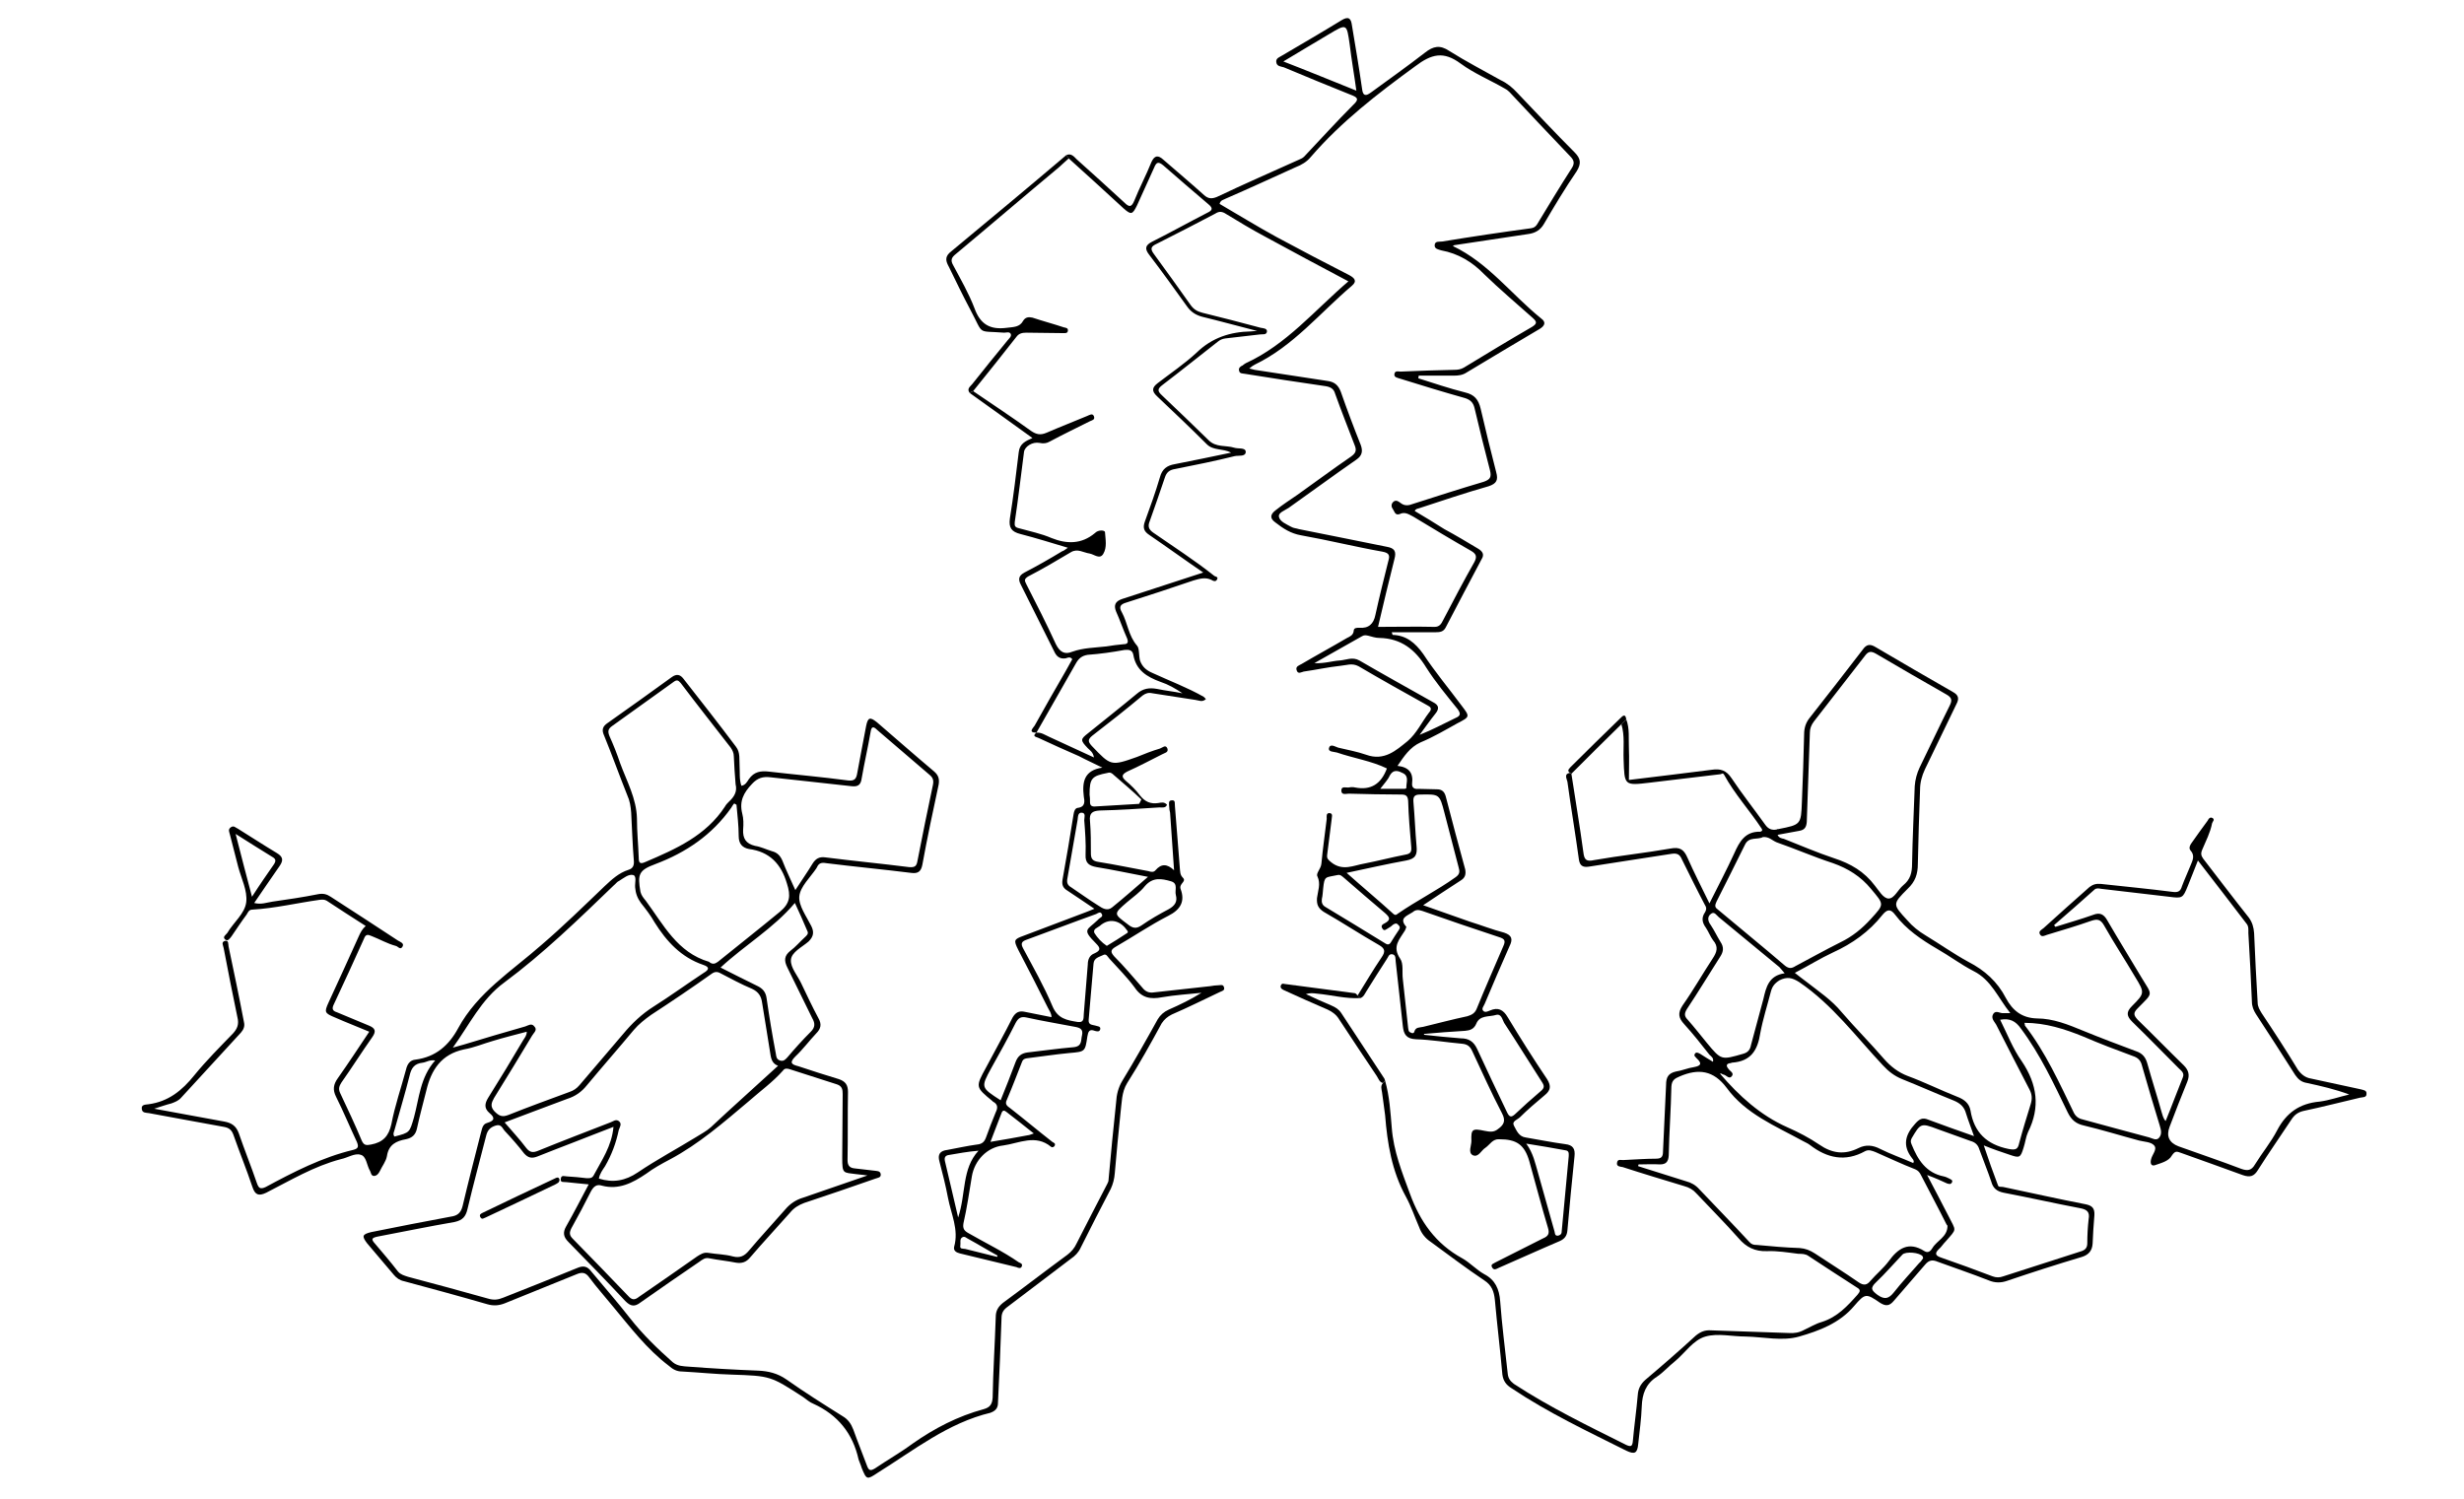 <?xml version="1.0" encoding="UTF-8" standalone="no"?>
<!-- Created with Inkscape (http://www.inkscape.org/) -->

<svg
   width="491.151mm"
   height="298.889mm"
   viewBox="0 0 491.151 298.889"
   version="1.1"
   id="svg1"
   sodipodi:docname="2eul.svg"
   inkscape:version="1.1.2 (b8e25be833, 2022-02-05)"
   xmlns:inkscape="http://www.inkscape.org/namespaces/inkscape"
   xmlns:sodipodi="http://sodipodi.sourceforge.net/DTD/sodipodi-0.dtd"
   xmlns="http://www.w3.org/2000/svg"
   xmlns:svg="http://www.w3.org/2000/svg">
  <sodipodi:namedview
     id="namedview1"
     pagecolor="#ffffff"
     bordercolor="#000000"
     borderopacity="0.25"
     inkscape:showpageshadow="2"
     inkscape:pageopacity="0.0"
     inkscape:pagecheckerboard="0"
     inkscape:deskcolor="#d1d1d1"
     inkscape:document-units="mm"
     inkscape:zoom="0.34609638"
     inkscape:cx="1113.8516"
     inkscape:cy="213.81327"
     inkscape:window-width="2560"
     inkscape:window-height="1377"
     inkscape:window-x="-8"
     inkscape:window-y="-8"
     inkscape:window-maximized="1"
     inkscape:current-layer="layer1"
     inkscape:pageshadow="2"
     showgrid="false" />
  <defs
     id="defs1">
    <pattern
       id="EMFhbasepattern"
       patternUnits="userSpaceOnUse"
       width="6"
       height="6"
       x="0"
       y="0" />
    <pattern
       id="EMFhbasepattern-2"
       patternUnits="userSpaceOnUse"
       width="6"
       height="6"
       x="0"
       y="0" />
  </defs>
  <g
     inkscape:label="Layer 1"
     inkscape:groupmode="layer"
     id="layer1"
     transform="translate(4.396,-11.038)">
    <path
       style="fill:#000000;fill-opacity:1;fill-rule:nonzero;stroke:none;stroke-width:0.265"
       d="m 266.233,209.468 c 1.587,-2.558 3.087,-5.115 4.763,-7.585 0.794,-1.147 0.706,-1.764 -0.529,-2.469 -3.704,-2.117 -7.32,-4.498 -11.024,-6.615 -1.058,-0.706 -1.411,-1.411 -1.323,-2.734 0.176,-1.411 0.794,-2.822 0.088,-4.322 -0.353,-0.617 0.706,-1.499 0.794,-2.558 0.265,-2.91 0.706,-5.909 1.058,-8.908 0,-0.441 -0.176,-1.235 0.617,-1.147 0.706,0.088 0.353,0.882 0.353,1.323 -0.265,2.381 -0.617,4.674 -0.882,6.967 -0.088,0.794 0.176,0.97 0.794,1.499 2.293,1.852 4.498,0.617 6.615,0.265 2.734,-0.529 5.38,-1.235 8.114,-1.764 1.147,-0.176 1.323,-0.617 1.235,-1.587 -0.265,-3.087 -0.529,-6.085 -0.617,-9.172 -0.088,-1.058 -0.529,-1.235 -1.411,-1.235 -3.44,0 -6.967,-0.088 -10.407,-0.176 -0.529,0 -1.499,0.353 -1.499,-0.617 0,-0.97 0.97,-0.529 1.499,-0.617 0.441,-0.088 0.882,-0.088 1.235,0 3.175,0.617 5.203,-0.706 6.35,-3.792 -3.087,-1.499 -6.615,-2.028 -9.966,-3.175 -0.617,-0.176 -1.764,-0.088 -1.587,-0.882 0.265,-0.97 1.235,-0.265 1.852,-0.088 1.852,0.441 3.792,0.794 5.556,1.411 3.616,1.323 5.997,-0.882 8.29,-2.734 1.764,-1.499 2.822,-3.792 4.233,-5.644 0.706,-0.794 0.353,-1.147 -0.353,-1.499 -4.586,-2.558 -9.172,-5.115 -13.67,-7.761 -1.323,-0.706 -2.469,-0.176 -3.616,-0.088 -2.469,0.265 -4.851,0.794 -7.32,1.147 -0.441,0.088 -1.147,0.617 -1.411,-0.265 -0.265,-0.794 0.529,-0.97 0.97,-1.235 2.999,-1.764 6.085,-3.44 9.084,-5.203 0.529,-0.265 1.235,-0.529 1.323,-1.411 0,-0.617 0.617,-0.617 1.058,-0.617 1.94,0.176 2.91,-0.794 3.263,-2.558 0.794,-3.616 1.676,-7.144 2.558,-10.672 0.353,-1.147 0.265,-1.676 -1.147,-1.94 -5.468,-0.97 -10.76,-2.293 -16.228,-3.263 -2.028,-0.353 -3.528,-1.323 -5.115,-2.558 -1.235,-0.882 -0.97,-1.676 0.088,-2.469 1.323,-1.058 2.822,-2.028 4.233,-2.999 3.616,-2.558 7.144,-5.203 10.76,-7.673 0.97,-0.706 1.147,-1.235 0.706,-2.293 -1.323,-3.44 -2.646,-6.791 -3.881,-10.231 -0.265,-0.97 -0.882,-1.323 -1.852,-1.499 -5.38,-0.794 -10.76,-1.587 -16.14,-2.469 -0.441,-0.088 -1.058,0 -1.147,-0.617 -0.176,-0.529 0.265,-0.882 0.706,-1.058 0.176,-0.176 0.353,-0.265 0.617,-0.441 8.114,-3.704 13.758,-10.583 20.461,-16.316 -5.644,-2.999 -11.289,-5.997 -16.757,-8.996 -2.646,-1.411 -5.115,-2.91 -7.585,-4.41 -0.794,-0.529 -1.411,-0.617 -2.205,-0.088 -3.881,2.028 -7.761,4.057 -11.642,5.997 -1.147,0.529 -1.411,0.97 -0.529,2.117 2.469,3.351 4.851,6.703 7.232,10.054 0.617,0.882 1.323,1.323 2.381,1.587 3.881,0.97 7.761,1.94 11.642,2.999 0.441,0.088 1.235,0.088 1.235,0.706 -0.088,0.794 -0.882,0.529 -1.411,0.617 -2.293,0.265 -4.586,0.529 -6.879,0.794 -0.617,0.088 -1.058,0.265 -1.587,0.706 -3.616,2.822 -7.232,5.733 -10.936,8.555 -1.058,0.794 -1.058,1.235 -0.088,2.117 3.087,2.91 6.174,5.909 9.26,8.908 1.499,1.499 3.44,0.97 5.115,1.499 0.794,0.265 2.205,-0.088 2.293,0.794 0,1.058 -1.411,0.706 -2.205,0.882 -3.881,0.97 -7.849,1.764 -11.818,2.558 -1.147,0.176 -1.764,0.617 -2.117,1.764 -0.97,2.822 -1.94,5.733 -2.999,8.643 -0.441,1.058 -0.176,1.676 0.706,2.293 4.057,2.822 8.202,5.468 12.083,8.555 0.265,0.265 0.97,0.176 0.617,0.794 -0.265,0.529 -0.794,0.265 -1.058,0.088 -1.235,-0.617 -2.381,-0.265 -3.616,0.088 -4.41,1.499 -8.908,2.999 -13.406,4.41 -1.235,0.353 -1.499,0.882 -0.882,1.94 1.147,2.117 1.323,4.674 2.999,6.615 0.529,0.529 0.353,1.94 0.617,2.999 0.441,1.235 1.235,1.94 2.469,2.469 3.44,1.587 6.967,2.91 10.231,4.763 0.088,0.088 0.265,0.265 0.441,0.441 -0.706,0.706 -1.411,0.265 -2.117,0.176 -2.822,-0.441 -5.733,-0.882 -8.555,-1.323 -0.794,-0.176 -1.323,0 -1.94,0.441 -3.263,2.734 -6.615,5.38 -10.054,8.026 -0.97,0.794 -0.794,1.235 -0.088,2.028 3.792,3.969 3.792,4.057 8.996,2.205 1.499,-0.617 3.087,-1.235 4.586,-1.676 0.529,-0.176 1.147,-0.882 1.499,0 0.265,0.794 -0.617,0.882 -1.058,1.147 -2.293,1.147 -4.586,2.381 -6.967,3.44 -1.147,0.617 -1.147,1.058 -0.265,1.852 1.058,0.882 2.028,1.852 2.822,2.91 0.97,1.235 2.117,1.764 3.704,1.499 0.529,-0.088 1.147,-0.265 1.676,0.353 -0.265,0.706 -0.97,0.529 -1.499,0.529 -3.969,0.265 -7.938,0.529 -11.906,0.617 -1.499,0.088 -2.117,0.529 -1.94,2.117 0.176,2.117 0.176,4.322 0.176,6.438 0,1.058 0.353,1.499 1.411,1.676 3.351,0.529 6.703,1.235 10.054,1.852 0.529,0.176 1.058,0.265 1.411,-0.176 1.147,-1.323 2.293,-1.323 3.704,0 -0.265,-4.057 -0.529,-7.761 -0.794,-11.465 -0.088,-0.353 -0.176,-0.794 -0.176,-1.235 0,-0.441 -0.265,-1.235 0.529,-1.235 0.794,-0.088 0.529,0.706 0.617,1.235 0.353,4.057 0.617,8.114 0.97,12.259 0.088,0.706 0,1.323 0.617,1.94 0.794,0.794 -0.882,1.147 -0.441,2.293 0.882,2.381 0,4.057 -2.469,5.292 -3.616,1.852 -6.967,4.145 -10.495,6.174 -1.058,0.617 -1.058,1.058 -0.265,1.94 1.94,1.94 3.704,4.057 5.556,6.174 0.617,0.794 1.323,1.147 2.381,0.97 3.704,-0.441 7.497,-0.794 11.201,-1.235 0.529,-0.088 1.058,-0.176 1.587,-0.176 0.441,0 0.97,-0.265 1.147,0.441 0.176,0.617 -0.441,0.706 -0.794,0.882 -3.175,1.499 -6.35,3.087 -9.613,4.498 -0.882,0.441 -1.499,0.97 -2.028,1.764 -2.205,4.057 -4.41,8.026 -6.879,11.906 -1.147,1.852 -1.058,3.969 -1.323,5.909 -0.441,4.057 -0.794,8.114 -1.147,12.083 -0.088,1.147 -0.353,2.117 -0.794,3.087 -2.028,3.881 -4.057,7.849 -5.997,11.73 -0.441,0.97 -1.147,1.676 -1.94,2.205 -4.322,3.263 -8.555,6.526 -12.788,9.701 -0.794,0.617 -1.058,1.235 -1.058,2.205 -0.176,5.644 -0.441,11.201 -0.706,16.845 0,0.97 -0.441,1.499 -1.235,1.852 -0.088,0 -0.088,0 -0.176,0.088 -8.555,2.028 -15.346,7.497 -22.578,11.994 -2.117,1.411 -2.205,1.411 -3.175,-0.97 -0.176,-0.617 -0.441,-1.147 -0.617,-1.676 -1.147,-5.203 -4.145,-8.908 -8.996,-11.113 -0.706,-0.265 -1.411,-0.882 -2.028,-1.323 -6.526,-4.233 -6.526,-4.233 -14.287,-4.498 -3.263,-0.088 -6.526,-0.441 -9.878,-0.617 -1.058,0 -1.852,-0.441 -2.646,-1.147 -4.41,-3.351 -7.673,-7.673 -11.201,-11.906 -1.499,-1.852 -3.175,-3.704 -4.674,-5.733 -0.706,-0.97 -1.411,-1.058 -2.469,-0.617 -4.763,1.94 -9.613,3.881 -14.376,5.821 -1.147,0.441 -2.205,0.529 -3.44,0.176 -5.468,-1.587 -11.024,-3.087 -16.581,-4.586 -0.882,-0.176 -1.499,-0.617 -2.028,-1.235 -1.764,-2.117 -3.616,-4.233 -5.38,-6.35 -1.058,-1.411 -0.97,-1.764 0.794,-2.205 5.292,-1.058 10.583,-2.117 15.875,-3.087 1.323,-0.176 2.028,-0.706 2.381,-2.117 1.147,-4.851 2.381,-9.613 3.616,-14.464 0.265,-0.794 0.265,-1.852 1.323,-2.117 1.499,-0.441 1.499,-1.058 0.441,-1.94 -1.147,-0.97 -0.97,-1.94 -0.265,-3.087 2.381,-3.792 4.674,-7.585 6.967,-11.465 0.265,-0.441 0.706,-0.882 0.706,-1.676 -2.293,0.617 -4.498,1.147 -6.791,1.852 -1.852,0.529 -3.704,1.323 -5.733,1.676 -4.498,0.97 -6.526,4.057 -7.497,8.202 -0.617,2.469 -1.323,5.027 -1.852,7.497 -0.265,1.323 -0.97,1.94 -2.205,2.205 -1.94,0.353 -3.44,1.058 -3.792,3.351 -0.176,1.058 -0.97,2.028 -1.411,2.999 -0.265,0.529 -0.617,0.97 -1.235,0.97 -0.529,-0.088 -0.529,-0.617 -0.706,-0.97 -0.706,-1.147 -0.706,-2.999 -1.94,-3.263 -1.147,-0.353 -2.558,0.617 -3.881,0.882 -5.38,1.411 -10.054,4.233 -14.905,6.703 -1.499,0.706 -2.205,0.441 -2.734,-1.147 -1.147,-3.44 -2.558,-6.879 -3.792,-10.407 -0.353,-0.97 -0.882,-1.411 -1.94,-1.587 -5.027,-0.882 -9.966,-1.852 -14.905,-2.734 -0.529,-0.088 -1.323,0 -1.411,-0.794 -0.176,-0.97 0.794,-0.882 1.323,-0.97 3.969,-0.529 6.703,-2.734 9.172,-5.821 2.381,-2.91 5.027,-5.556 7.673,-8.29 0.882,-0.97 1.235,-1.852 0.882,-3.263 -0.97,-4.586 -1.852,-9.172 -2.734,-13.758 -0.088,-0.529 -0.529,-1.147 0.176,-1.411 0.882,-0.265 0.706,0.617 0.794,1.058 1.058,5.027 2.117,10.054 3.087,15.169 0.176,0.794 -0.088,1.411 -0.617,2.028 -3.969,4.322 -7.938,8.643 -11.906,12.965 -0.529,0.617 -1.235,0.882 -1.94,1.147 -1.058,0.265 -2.028,0.617 -3.44,1.058 4.939,0.882 9.437,1.764 13.935,2.558 1.499,0.265 2.381,0.882 2.91,2.293 1.147,3.351 2.469,6.615 3.616,9.966 0.353,0.97 0.617,1.323 1.764,0.794 5.556,-2.999 11.201,-5.909 17.462,-7.408 1.058,-0.265 1.058,-0.706 0.706,-1.587 -1.411,-2.999 -2.646,-5.997 -4.145,-8.996 -0.706,-1.411 -0.529,-2.469 0.353,-3.704 2.117,-2.999 4.145,-6.085 6.262,-9.26 -2.293,-0.97 -4.586,-1.852 -6.791,-2.822 -2.117,-0.882 -2.205,-1.058 -1.323,-2.999 2.028,-4.41 4.057,-8.819 5.997,-13.141 0.353,-0.794 0.706,-1.499 1.411,-2.117 -2.646,-1.676 -5.203,-3.351 -7.761,-5.027 -0.441,-0.265 -0.882,-0.265 -1.499,-0.176 -4.41,0.617 -8.819,1.676 -13.317,1.94 -0.706,0 -0.882,0.529 -1.147,0.97 -1.058,1.411 -2.028,2.91 -2.999,4.322 -0.353,0.441 -0.706,1.058 -1.235,0.706 -0.706,-0.529 0.088,-0.97 0.353,-1.323 1.235,-2.117 3.528,-3.881 3.792,-6.174 0.265,-2.293 -0.97,-4.674 -1.587,-6.967 -0.529,-2.205 -1.147,-4.322 -1.676,-6.526 -0.088,-0.441 -0.441,-0.97 0.176,-1.411 0.617,-0.441 0.97,0.088 1.411,0.265 2.558,1.587 5.115,3.263 7.761,4.851 1.323,0.794 1.323,1.499 0.529,2.646 -1.676,2.381 -3.263,4.763 -5.027,7.32 1.411,0.353 2.469,-0.088 3.616,-0.265 3.087,-0.441 6.085,-0.882 9.172,-1.499 0.97,-0.176 1.676,0 2.469,0.529 4.498,2.91 8.996,5.821 13.406,8.731 0.441,0.265 1.323,0.529 0.882,1.235 -0.441,0.706 -0.882,-0.088 -1.323,-0.176 -1.676,-0.441 -3.175,-1.323 -4.763,-1.94 -0.794,-0.353 -1.235,-0.441 -1.587,0.529 -1.94,4.322 -3.969,8.731 -5.997,13.053 -0.441,0.882 -0.265,1.323 0.617,1.587 2.117,0.882 4.233,1.764 6.35,2.646 1.323,0.529 1.499,1.147 0.706,2.293 -2.117,2.999 -4.057,6.085 -6.174,9.084 -0.441,0.706 -0.617,1.235 -0.265,2.028 1.499,3.175 2.999,6.35 4.322,9.525 0.441,0.97 0.882,0.97 1.852,0.794 2.381,-0.441 3.528,-1.676 4.057,-4.057 0.706,-3.704 1.94,-7.232 2.91,-10.848 0.265,-1.147 0.794,-1.94 1.94,-2.028 3.969,-0.529 6.615,-2.822 8.467,-6.262 3.881,-7.144 10.672,-11.377 16.581,-16.581 4.322,-3.704 8.467,-7.761 12.612,-11.73 1.411,-1.323 2.822,-2.646 4.763,-3.263 0.882,-0.265 1.147,-0.882 1.058,-1.852 -0.265,-3.175 -0.353,-6.35 -0.529,-9.525 -0.088,-1.235 -0.265,-2.381 -0.794,-3.528 -1.587,-3.969 -2.999,-7.938 -4.586,-11.818 -0.529,-1.147 -0.353,-1.852 0.706,-2.558 4.233,-2.999 8.467,-5.997 12.7,-9.084 1.058,-0.794 1.764,-0.529 2.381,0.265 3.528,4.498 7.056,8.996 10.495,13.582 0.882,1.147 0.617,2.558 0.706,3.881 0.088,1.323 -0.088,2.558 0.353,3.881 0.794,-0.088 1.147,-0.794 1.499,-1.323 1.058,-1.499 2.381,-1.676 3.969,-1.499 5.292,0.617 10.495,1.058 15.787,1.764 1.411,0.176 1.676,-0.441 1.852,-1.499 0.617,-3.175 1.147,-6.262 1.764,-9.349 0.353,-1.764 0.794,-1.852 2.205,-0.706 3.792,3.263 7.497,6.526 11.377,9.79 0.794,0.706 1.058,1.411 0.882,2.558 -1.147,5.38 -2.293,10.672 -3.263,16.051 -0.265,1.323 -0.882,1.764 -2.205,1.587 -5.644,-0.706 -11.289,-1.235 -16.933,-1.94 -0.97,-0.176 -1.499,0 -1.852,0.794 -0.088,0.088 -0.088,0.176 -0.088,0.176 -1.235,1.852 -3.263,3.704 -3.44,5.644 -0.176,1.852 1.411,3.969 2.381,5.909 0.617,1.235 0.441,2.117 -0.529,3.087 -1.323,1.147 -3.44,2.117 -3.528,3.704 -0.088,1.499 1.323,3.087 2.028,4.586 1.147,2.381 2.205,4.674 3.44,6.967 0.706,1.235 0.529,2.117 -0.441,3.087 -1.411,1.499 -2.646,3.175 -4.145,4.586 -1.235,1.235 -0.794,1.587 0.617,1.94 2.646,0.882 5.38,1.764 8.026,2.558 1.323,0.441 1.852,1.147 1.852,2.558 -0.088,4.498 0,9.084 -0.088,13.582 0,1.147 0.441,1.587 1.499,1.676 1.235,0.176 2.558,0.265 3.792,0.441 0.529,0.088 1.235,0 1.323,0.706 0.088,0.706 -0.617,0.706 -1.058,0.882 -4.763,1.676 -9.437,3.263 -14.199,4.851 -1.147,0.441 -2.028,0.97 -2.822,1.94 -2.646,2.999 -5.38,5.909 -7.938,8.908 -0.794,0.97 -1.676,1.235 -2.822,1.058 -1.764,-0.353 -3.616,-0.529 -5.38,-0.882 -0.794,-0.176 -1.323,0.265 -1.94,0.706 -3.881,2.646 -7.849,5.38 -11.73,8.114 -1.147,0.882 -1.94,0.794 -2.999,-0.265 -3.704,-3.969 -7.497,-7.849 -11.377,-11.818 -0.97,-0.97 -1.147,-1.852 -0.441,-3.087 1.499,-2.646 2.91,-5.38 4.498,-8.378 -1.587,-0.176 -2.999,-0.265 -4.41,-0.441 -0.529,-0.088 -1.323,0.176 -1.147,-0.706 0.088,-0.794 0.794,-0.441 1.235,-0.441 1.323,0.088 2.558,0.176 3.881,0.353 0.529,0 1.058,0.088 1.411,-0.529 1.587,-2.999 3.616,-5.821 3.969,-9.701 -2.822,1.058 -5.38,2.117 -7.938,3.087 -2.469,0.97 -4.851,1.852 -7.232,2.822 -1.147,0.441 -1.852,0.265 -2.646,-0.617 -1.147,-1.499 -2.469,-2.999 -3.792,-4.41 -0.529,-0.529 -0.706,-1.499 -1.852,-1.147 -1.147,0.353 -1.676,0.97 -1.94,2.117 -1.235,4.851 -2.558,9.701 -3.704,14.552 -0.353,1.499 -0.97,2.205 -2.558,2.558 -5.115,0.882 -10.231,1.94 -15.346,2.91 -1.235,0.265 -1.323,0.529 -0.529,1.411 1.499,1.764 3.087,3.616 4.586,5.556 0.529,0.617 1.235,0.794 2.028,1.058 5.292,1.411 10.583,2.822 15.875,4.322 1.147,0.353 2.028,0.265 3.087,-0.176 4.939,-1.94 9.79,-3.881 14.728,-5.909 1.235,-0.529 2.028,-0.353 2.822,0.706 2.558,3.087 5.203,6.085 7.673,9.26 2.558,3.263 5.468,6.085 8.555,8.819 0.97,0.794 2.028,0.794 3.175,0.882 4.586,0.353 9.26,0.617 13.847,0.794 2.028,0.088 3.881,0.529 5.644,1.764 3.616,2.558 7.408,4.939 11.201,7.32 1.058,0.617 1.676,1.499 2.117,2.646 0.882,2.469 1.852,4.851 2.734,7.232 0.353,0.97 0.706,1.058 1.587,0.529 2.469,-1.676 5.115,-3.175 7.497,-4.939 4.41,-3.087 8.996,-5.468 14.199,-6.879 1.235,-0.353 1.676,-0.97 1.764,-2.293 0.088,-5.38 0.441,-10.672 0.617,-16.051 0,-1.235 0.441,-2.028 1.411,-2.822 4.322,-3.175 8.555,-6.438 12.876,-9.613 0.794,-0.617 1.411,-1.323 1.852,-2.293 2.028,-3.969 4.057,-7.938 6.085,-11.818 0.176,-0.353 0.265,-0.529 0.265,-0.882 0.441,-5.115 0.97,-10.231 1.499,-15.346 0.088,-1.587 0.441,-2.999 1.235,-4.322 2.469,-4.057 4.763,-8.114 7.056,-12.259 0.529,-0.882 1.235,-1.499 2.205,-1.94 2.205,-0.97 4.41,-2.028 6.526,-3.351 -2.558,0.265 -5.292,0.441 -7.849,0.882 -2.293,0.441 -4.057,0.176 -5.468,-1.94 -1.499,-2.028 -3.263,-3.792 -5.027,-5.733 -0.353,-0.353 -0.617,-1.147 -1.323,-0.706 -0.706,0.353 -1.764,0.529 -1.852,1.676 -0.353,3.704 -0.617,7.408 -0.97,11.201 -0.088,1.058 0.706,0.97 1.323,1.147 0.441,0.176 1.147,0.088 0.97,0.794 -0.176,0.529 -0.706,0.353 -1.058,0.265 -1.147,-0.441 -1.323,0.176 -1.499,1.147 -0.441,2.999 -0.441,2.999 -3.528,3.263 -2.822,0.265 -5.644,0.706 -8.555,1.058 -0.529,0.088 -0.794,0.265 -0.97,0.794 -0.97,2.469 -1.94,5.027 -2.999,7.497 -0.441,0.882 0.088,1.235 0.706,1.676 2.822,2.205 5.556,4.498 8.378,6.703 0.265,0.176 0.706,0.265 0.441,0.794 -0.176,0.265 -0.529,0.353 -0.706,0.176 -3.087,-2.558 -6.35,-0.706 -9.525,-0.265 -3.263,0.353 -5.733,2.999 -6.262,6.174 -0.529,3.175 -0.97,6.262 -1.676,9.349 -0.176,1.058 0.176,1.499 0.97,1.94 3.351,1.94 6.879,3.616 10.054,5.821 0.353,0.176 0.794,0.265 0.617,0.794 -0.176,0.529 -0.706,0.353 -1.058,0.176 -3.792,-0.882 -7.497,-1.852 -11.289,-2.734 -0.706,-0.176 -1.323,-0.529 -1.147,-1.323 0.97,-3.44 -0.617,-6.526 -1.235,-9.79 -0.441,-2.381 -1.058,-4.763 -1.676,-7.144 -0.441,-1.499 0.088,-2.205 1.587,-2.381 1.94,-0.353 3.881,-0.794 5.821,-1.058 0.97,-0.088 1.499,-0.441 1.852,-1.411 0.617,-1.676 1.235,-3.351 1.94,-5.027 0.441,-0.882 0.441,-1.587 -0.529,-2.117 0,0 -0.088,0 -0.088,-0.088 -3.44,-2.822 -3.44,-2.822 -1.323,-6.703 1.764,-3.351 3.616,-6.615 5.292,-9.966 0.617,-1.058 1.323,-1.411 2.469,-1.147 1.676,0.353 3.44,0.706 5.292,1.058 0,-0.794 -0.441,-1.323 -0.706,-1.852 -1.94,-3.881 -3.881,-7.673 -5.909,-11.553 -0.97,-1.94 -0.882,-2.117 1.058,-2.822 4.145,-1.587 8.202,-3.087 12.347,-4.674 0.529,-0.176 1.058,-0.441 1.764,-0.706 -1.852,-1.235 -3.616,-2.469 -5.38,-3.616 -0.882,-0.529 -1.147,-1.147 -0.97,-2.205 0.794,-4.322 1.499,-8.643 2.205,-13.053 0.088,-0.529 0.265,-1.147 0.794,-1.235 1.587,-0.176 1.411,-1.323 1.235,-2.293 -0.353,-2.91 0.088,-5.203 3.704,-5.733 -1.587,-0.794 -3.175,-1.499 -4.674,-2.293 -2.646,-1.147 -5.38,-2.381 -8.026,-3.616 -0.265,-0.176 -1.499,-0.265 -0.441,-1.058 0.97,-0.088 1.676,0.441 2.469,0.794 2.91,1.323 5.909,2.734 8.996,4.145 -0.176,-1.058 -0.794,-1.411 -1.235,-1.852 -1.499,-1.587 -1.499,-1.764 0.088,-2.999 3.263,-2.646 6.526,-5.203 9.701,-7.849 1.235,-1.058 2.469,-1.235 3.969,-0.97 1.676,0.353 3.44,0.529 5.115,0.882 -1.411,-0.97 -2.822,-1.764 -4.41,-2.293 -2.646,-0.97 -4.851,-2.293 -5.38,-5.38 -0.176,-0.97 -0.882,-1.058 -1.764,-0.97 -2.381,0.441 -4.851,0.794 -7.32,0.97 -1.147,0.176 -1.764,0.706 -2.293,1.587 -2.646,4.674 -5.292,9.26 -7.938,13.935 -1.764,0 -0.617,-0.97 -0.353,-1.411 2.028,-3.616 4.057,-7.232 6.174,-10.848 0.441,-0.794 0.882,-1.587 1.323,-2.381 -0.441,-0.617 -0.97,-0.265 -1.323,-0.176 -1.235,0.176 -1.852,-0.441 -2.293,-1.411 -2.205,-4.41 -4.41,-8.819 -6.615,-13.229 -0.617,-1.147 -0.441,-1.852 0.706,-2.469 2.558,-1.323 5.027,-2.734 7.497,-4.233 0.353,-0.088 0.617,-0.353 1.147,-0.706 -3.263,-0.97 -6.35,-1.94 -9.437,-2.734 -1.764,-0.441 -2.381,-1.235 -2.117,-3.087 0.706,-4.41 1.235,-8.819 1.764,-13.229 0.176,-1.676 1.323,-2.205 2.734,-2.822 -4.233,-3.087 -8.378,-5.997 -12.524,-8.996 0.176,-0.088 0.441,-0.265 0.706,-0.353 3.881,2.646 7.761,5.203 11.553,7.938 1.058,0.706 1.852,0.882 3.087,0.353 2.646,-1.147 5.38,-2.205 8.114,-3.351 0.441,-0.176 1.058,-0.617 1.323,0.088 0.265,0.706 -0.441,0.794 -0.794,0.97 -2.646,1.323 -5.38,2.646 -8.026,4.057 -0.617,0.353 -1.235,0.441 -2.028,0.265 -1.411,-0.265 -2.91,0.706 -3.087,1.764 -0.617,4.674 -1.147,9.349 -1.852,14.023 -0.088,0.794 0.088,1.058 0.882,1.235 2.205,0.617 4.41,1.058 6.438,1.94 3.087,1.235 5.997,1.235 8.643,-0.97 0.353,-0.353 0.794,-0.529 1.323,-0.529 0.265,0 0.706,0.088 0.706,0.353 0.088,1.411 0.441,2.999 -0.353,4.322 -0.706,1.147 -1.764,0.088 -2.734,-0.088 -1.235,-0.176 -2.381,-1.058 -3.704,-0.265 -2.822,1.676 -5.644,3.351 -8.555,4.851 -0.794,0.529 -0.706,0.794 -0.353,1.499 2.028,3.969 4.057,7.938 5.909,11.994 0.794,1.587 1.764,2.117 3.263,1.499 2.205,-0.794 4.498,-0.794 6.791,-1.058 1.147,-0.176 2.293,-0.353 3.44,-0.441 0.882,0 0.97,-0.441 0.706,-1.147 -0.794,-1.764 -1.411,-3.616 -2.205,-5.38 -0.529,-1.323 -0.088,-2.028 1.147,-2.469 5.468,-1.764 10.848,-3.528 16.228,-5.292 -3.616,-2.469 -7.144,-5.027 -10.76,-7.497 -1.058,-0.706 -1.323,-1.411 -0.882,-2.646 1.058,-2.91 2.117,-5.821 2.999,-8.819 0.441,-1.676 1.411,-2.381 2.999,-2.646 3.704,-0.706 7.32,-1.499 11.201,-2.293 -1.676,-0.882 -3.528,-0.353 -4.851,-1.676 -3.263,-3.263 -6.526,-6.35 -9.878,-9.525 -1.147,-1.058 -1.058,-1.764 0.088,-2.646 2.646,-2.028 5.38,-3.881 7.761,-6.085 3.087,-2.999 6.703,-4.145 10.848,-4.233 0.265,0 0.617,-0.088 1.235,-0.088 -3.792,-0.97 -7.32,-1.94 -10.936,-2.822 -1.323,-0.353 -2.293,-0.97 -3.087,-2.117 -2.469,-3.44 -4.939,-6.879 -7.497,-10.231 -0.97,-1.235 -0.794,-1.94 0.617,-2.646 3.704,-1.852 7.32,-3.881 10.936,-5.733 1.147,-0.529 1.147,-0.97 0.176,-1.764 -2.999,-2.558 -5.997,-5.115 -8.908,-7.673 -1.058,-0.882 -1.411,-0.617 -1.852,0.441 -1.147,2.558 -2.293,5.027 -3.44,7.585 -0.882,1.764 -1.147,1.852 -2.646,0.529 -3.616,-3.351 -7.232,-6.615 -10.936,-9.966 -0.176,-0.176 -0.353,-0.353 -0.529,-0.617 0.97,-0.529 1.587,0.265 2.117,0.794 3.175,2.822 6.35,5.733 9.525,8.643 0.97,0.97 1.411,0.882 1.94,-0.353 1.058,-2.646 2.381,-5.115 3.44,-7.761 0.617,-1.323 1.323,-1.411 2.381,-0.441 2.734,2.381 5.468,4.674 8.114,7.056 0.794,0.706 1.499,0.794 2.558,0.353 5.38,-2.558 10.848,-4.939 16.316,-7.408 0.353,-0.176 0.706,-0.265 1.058,-0.617 3.263,-3.44 6.438,-6.967 9.79,-10.319 1.235,-1.147 0.882,-1.499 -0.529,-2.028 -4.41,-1.764 -8.908,-3.616 -13.317,-5.468 -0.617,-0.176 -1.411,-0.176 -1.499,-1.058 -0.088,-0.794 0.706,-0.97 1.235,-1.323 3.881,-2.293 7.849,-4.586 11.73,-6.967 1.411,-0.882 1.94,-0.441 2.117,0.97 0.706,4.233 1.411,8.378 2.028,12.7 0.176,1.499 0.794,1.411 1.764,0.706 3.616,-2.646 7.232,-5.203 10.76,-7.938 1.676,-1.323 2.999,-1.587 4.851,-0.353 3.351,2.117 6.791,3.881 10.231,5.821 1.323,0.617 2.381,1.499 3.351,2.558 3.792,3.969 7.497,7.938 11.377,11.818 1.235,1.235 1.411,2.205 0.441,3.792 -2.293,3.351 -4.41,6.879 -6.526,10.495 -0.706,1.235 -1.764,1.852 -3.175,2.028 -4.851,0.706 -9.79,1.499 -14.64,2.205 -0.176,0 -0.265,0.176 -0.353,0.176 7.056,3.351 11.73,9.701 17.639,14.464 0.97,0.706 0.706,1.411 -0.265,2.028 -4.939,2.91 -9.79,5.821 -14.64,8.731 -0.794,0.529 -1.676,0.617 -2.558,0.617 -2.293,0 -4.674,0 -6.967,0 0,0.176 -0.088,0.353 -0.088,0.529 3.087,0.97 6.174,2.028 9.349,2.822 1.852,0.441 2.646,1.411 3.087,3.263 0.97,4.233 2.028,8.467 3.087,12.612 0.441,1.587 0.088,2.293 -1.499,2.822 -4.674,1.323 -9.349,2.91 -13.935,4.41 -0.265,0.088 -0.617,0.088 -0.794,0.529 1.94,1.147 3.969,2.381 5.909,3.616 2.293,1.235 4.498,2.558 6.703,3.881 0.882,0.529 1.323,1.147 0.706,2.117 -2.381,4.498 -4.762,8.996 -7.144,13.582 -0.441,0.882 -1.147,0.97 -2.028,0.97 -2.91,0 -5.733,0 -8.731,0 0.088,0.353 0.176,0.529 0.176,0.529 2.734,0.088 4.498,1.587 6.085,3.792 2.381,3.616 5.115,6.879 7.673,10.319 1.676,2.205 1.676,2.205 -0.882,3.528 -2.381,1.323 -4.763,2.734 -7.32,3.792 -2.117,0.97 -3.263,2.734 -4.586,4.674 2.293,0.265 3.175,1.411 2.91,3.528 -0.088,0.882 0.529,1.147 1.235,1.058 1.235,0 2.469,0.088 3.704,0.088 0.97,0 1.499,0.441 1.764,1.411 1.235,4.851 2.558,9.701 3.881,14.552 0.176,0.97 0,1.676 -0.882,2.205 -2.469,1.587 -4.851,3.175 -7.497,4.939 3.263,1.147 6.262,2.205 9.26,3.263 2.293,0.706 4.498,1.587 6.879,2.205 1.587,0.529 1.764,1.323 1.058,2.734 -1.676,3.792 -3.351,7.673 -4.939,11.465 -0.176,0.441 -0.706,0.97 -0.265,1.411 0.353,0.353 0.882,0.088 1.323,-0.088 1.587,-0.706 2.646,-0.176 3.528,1.323 2.558,4.233 5.115,8.29 7.849,12.347 0.882,1.411 0.706,2.293 -0.529,3.263 -1.676,1.411 -3.351,2.822 -4.851,4.322 -0.529,0.529 -1.676,0.794 -1.235,1.676 0.529,0.97 0.97,2.205 2.381,2.381 2.646,0.441 5.203,0.97 7.849,1.323 1.587,0.176 2.028,0.97 1.852,2.469 -0.529,4.939 -0.97,9.79 -1.411,14.728 -0.088,1.058 -0.529,1.676 -1.499,2.117 -4.145,1.764 -8.202,3.616 -12.259,5.38 -0.353,0.176 -0.882,0.529 -1.235,-0.088 -0.441,-0.706 0.353,-0.794 0.706,-1.058 3.175,-1.587 6.262,-3.175 9.437,-4.763 1.058,-0.441 1.323,-0.97 0.97,-2.117 -1.323,-4.41 -2.469,-8.819 -3.704,-13.229 -0.97,-3.351 -2.558,-4.41 -5.997,-4.41 -1.323,-0.088 -1.852,1.058 -2.734,1.676 -0.882,0.529 -1.411,2.028 -2.558,1.499 -0.97,-0.529 -0.265,-1.852 -0.265,-2.822 -0.088,-2.381 0.176,-2.558 2.646,-2.028 0.97,0.176 1.764,0.353 2.646,-0.353 1.235,-0.882 1.587,-1.676 0.794,-3.175 -2.117,-4.057 -3.969,-8.202 -5.909,-12.347 -0.441,-0.97 -0.97,-1.411 -2.117,-1.499 -2.999,-0.265 -6.085,-0.794 -9.084,-0.882 -1.94,-0.088 -2.469,-0.97 -2.646,-2.646 -0.441,-4.322 -0.97,-8.555 -1.411,-12.788 -0.088,-0.529 0.088,-1.323 -0.617,-1.499 -0.794,-0.176 -0.882,0.617 -1.235,1.058 -1.323,2.028 -2.646,4.145 -3.969,6.262 -0.353,0.529 -0.529,1.147 -1.235,1.411 -0.176,-0.176 -0.353,-0.353 -0.529,-0.529 z M 244.625,84.497 c 0.617,0.176 0.794,0.176 1.058,0.265 4.851,0.706 9.613,1.499 14.464,2.205 1.411,0.176 2.205,0.794 2.734,2.205 1.235,3.528 2.558,7.056 3.969,10.583 0.441,1.235 0.265,2.117 -0.882,2.91 -4.586,3.175 -8.996,6.438 -13.494,9.613 -0.794,0.529 -2.117,0.97 -1.94,1.764 0.176,0.97 1.499,1.499 2.469,2.028 0.441,0.265 0.97,0.265 1.499,0.441 5.909,1.147 11.73,2.381 17.551,3.528 1.499,0.265 1.94,0.882 1.499,2.469 -1.147,4.498 -2.205,8.996 -3.263,13.494 3.792,0 7.585,-0.088 11.289,0 0.97,0 1.323,-0.617 1.676,-1.323 2.028,-3.881 4.057,-7.761 6.262,-11.642 0.529,-1.058 0.353,-1.587 -0.706,-2.205 -3.881,-2.205 -7.673,-4.498 -11.465,-6.791 -0.882,-0.441 -1.676,-1.058 -2.734,-0.529 -0.97,0.353 -1.058,-0.617 -1.411,-1.058 -0.265,-0.353 -0.353,-0.97 0.176,-1.411 0.529,-0.441 1.058,0 1.411,0.265 0.794,0.617 1.587,0.529 2.469,0.176 4.674,-1.499 9.349,-2.999 14.111,-4.41 1.235,-0.441 1.587,-0.882 1.235,-2.293 -1.058,-4.057 -2.117,-8.29 -3.087,-12.435 -0.265,-1.058 -0.794,-1.587 -1.852,-1.94 -4.41,-1.235 -8.731,-2.558 -12.965,-3.881 -0.529,-0.176 -1.235,-0.265 -1.147,-0.882 0.088,-0.794 0.794,-0.529 1.235,-0.529 3.616,-0.176 7.144,-0.265 10.76,-0.353 0.617,0 1.235,-0.088 1.852,-0.441 4.498,-2.734 8.996,-5.468 13.582,-8.114 0.97,-0.617 1.058,-0.97 0.176,-1.764 -3.263,-2.91 -6.615,-5.733 -9.701,-8.731 -2.381,-2.469 -5.203,-4.145 -8.555,-4.763 -0.529,-0.176 -1.323,-0.265 -1.323,-0.97 0,-0.97 0.97,-0.706 1.499,-0.794 5.909,-0.97 11.818,-1.852 17.727,-2.646 0.617,-0.088 0.882,-0.353 1.147,-0.706 2.293,-3.792 4.586,-7.585 6.967,-11.289 0.617,-0.97 0.441,-1.587 -0.353,-2.381 -4.057,-4.233 -8.114,-8.555 -12.083,-12.788 -0.353,-0.353 -0.617,-0.529 -0.97,-0.706 -2.91,-1.676 -6.085,-2.999 -8.731,-4.939 -3.44,-2.558 -5.821,-1.94 -9.084,0.529 -7.497,5.468 -14.728,11.024 -20.814,18.08 -0.794,0.97 -1.852,1.587 -2.999,2.028 -4.674,2.117 -9.26,4.233 -13.935,6.262 -0.441,0.265 -1.058,0.265 -1.235,1.058 3.792,2.205 7.497,4.498 11.377,6.615 4.763,2.558 9.613,5.115 14.464,7.585 0.97,0.529 1.676,1.147 0.529,2.117 -6.35,5.38 -11.642,11.994 -19.315,15.699 -0.353,0.176 -0.617,0.353 -1.147,0.794 z m -76.112,160.867 c -1.058,-0.176 -1.676,-0.176 -2.205,-0.265 -2.646,-0.353 -2.822,0 -2.822,-3.263 0,-4.233 0.088,-8.467 0.088,-12.7 0,-0.882 -0.088,-1.587 -1.147,-1.94 -3.087,-0.97 -6.262,-2.028 -9.349,-2.999 -0.529,-0.176 -1.058,-0.265 -1.411,0.265 -2.028,2.293 -4.498,4.057 -6.791,6.085 -5.027,4.233 -9.966,8.555 -15.787,11.642 -1.676,0.882 -3.263,1.764 -4.674,2.822 -2.734,1.852 -5.468,3.263 -8.819,2.381 -1.058,-0.353 -1.676,0.176 -2.205,1.147 -1.235,2.469 -2.558,4.939 -3.881,7.32 -0.441,0.882 -0.441,1.411 0.265,2.117 3.704,3.792 7.408,7.585 11.024,11.377 0.794,0.882 1.323,0.882 2.205,0.176 3.881,-2.646 7.761,-5.38 11.553,-8.026 0.706,-0.441 1.323,-0.882 2.293,-0.706 1.587,0.265 3.263,0.265 4.851,0.706 1.411,0.353 2.293,-0.088 3.175,-1.147 2.381,-2.822 4.851,-5.468 7.232,-8.202 0.97,-1.147 2.117,-1.94 3.616,-2.381 4.057,-1.411 8.202,-2.822 12.788,-4.41 z m -53.534,0.617 c 2.822,0.882 5.292,0.441 7.761,-1.235 3.792,-2.558 7.761,-4.674 11.642,-7.056 0.97,-0.617 2.028,-1.147 2.91,-1.94 4.41,-4.145 8.908,-8.114 13.406,-12.259 -0.97,-0.353 -1.323,-1.058 -1.499,-2.117 -0.529,-3.528 -1.147,-6.967 -1.676,-10.407 -0.176,-1.323 -0.706,-2.205 -2.028,-2.822 -2.117,-0.882 -4.233,-2.028 -6.262,-3.087 -0.617,-0.353 -1.147,-0.353 -1.764,0.088 -3.969,2.822 -8.026,5.556 -12.083,8.202 -1.235,0.882 -2.469,1.852 -3.44,2.999 -3.087,3.704 -6.262,7.32 -9.349,11.024 -1.058,1.323 -2.293,2.205 -3.969,2.734 -4.057,1.499 -8.202,3.087 -12.435,4.674 1.499,1.764 2.999,3.351 4.322,5.115 0.706,0.882 1.323,0.97 2.381,0.529 4.763,-1.94 9.613,-3.792 14.376,-5.644 0.529,-0.176 1.058,-0.706 1.676,-0.265 0.706,0.529 0.176,1.235 0,1.764 -0.529,2.558 -1.411,4.939 -2.734,7.232 -0.529,0.794 -1.058,1.499 -1.235,2.469 z M 85.875,219.875 c 0.706,-0.176 1.499,-0.441 2.205,-0.617 4.057,-1.235 8.202,-2.469 12.259,-3.616 0.529,-0.176 1.235,-0.706 1.764,0 0.706,0.706 -0.088,1.235 -0.441,1.852 -2.469,4.145 -5.027,8.29 -7.585,12.435 -0.529,0.97 -0.794,1.676 0.088,2.646 0.882,0.882 1.499,1.235 2.822,0.706 3.969,-1.587 8.114,-3.087 12.171,-4.586 0.794,-0.265 1.411,-0.706 1.94,-1.323 2.91,-3.44 5.821,-6.791 8.731,-10.231 1.764,-2.117 3.704,-3.969 6.085,-5.468 3.351,-2.117 6.615,-4.498 9.966,-6.703 1.058,-0.617 1.235,-1.147 -0.088,-1.587 -4.41,-1.499 -7.32,-4.674 -9.701,-8.467 -0.794,-1.411 -1.764,-2.646 -2.734,-3.881 -0.706,-0.97 -1.058,-1.94 -1.147,-3.087 -0.088,-0.882 0.353,-2.205 -0.353,-2.469 -0.97,-0.265 -1.94,0.617 -2.822,1.147 -0.441,0.176 -0.706,0.617 -1.058,0.882 -7.056,6.791 -14.023,13.582 -21.872,19.403 -4.586,3.351 -6.967,8.467 -10.231,12.965 z m 68.263,-31.397 c 1.235,-1.94 2.381,-3.528 3.44,-5.292 0.617,-0.97 1.323,-1.411 2.558,-1.235 5.556,0.706 11.113,1.235 16.669,1.94 1.147,0.088 1.499,-0.176 1.676,-1.235 0.97,-5.027 2.028,-10.142 3.087,-15.169 0.176,-0.882 0,-1.411 -0.617,-1.94 -3.528,-2.999 -6.967,-5.997 -10.495,-8.996 -0.794,-0.794 -1.147,-0.706 -1.323,0.441 -0.529,3.087 -1.235,6.085 -1.764,9.172 -0.176,1.323 -0.706,1.764 -2.117,1.587 -5.292,-0.617 -10.672,-1.147 -16.051,-1.764 -1.499,-0.176 -2.558,0.088 -3.704,1.323 -1.676,1.764 -2.558,3.44 -1.94,5.909 0.265,0.97 0.265,2.117 0.176,3.175 -0.088,1.764 0.529,2.822 2.381,3.263 1.147,0.176 2.205,0.706 3.351,1.058 1.058,0.265 1.676,0.882 2.117,1.94 0.706,1.852 1.587,3.616 2.558,5.821 z m -11.906,-21.078 c -0.176,-1.94 -0.265,-3.792 -0.353,-5.556 0,-0.706 -0.265,-1.235 -0.617,-1.764 -3.351,-4.322 -6.703,-8.555 -9.966,-12.876 -0.529,-0.617 -0.794,-0.706 -1.499,-0.176 -4.057,2.91 -8.114,5.821 -12.171,8.731 -0.882,0.617 -0.882,1.147 -0.529,2.028 0.794,1.764 1.499,3.528 2.117,5.38 1.323,3.616 3.263,7.056 3.351,11.024 0,2.646 0.265,5.203 0.353,7.761 0,1.147 0.265,1.411 1.411,0.882 5.997,-2.558 11.994,-5.203 15.787,-11.024 0.176,-0.353 0.529,-0.706 0.794,-0.97 1.058,-0.97 1.676,-2.028 1.323,-3.44 z m 0.176,4.057 c -0.176,-0.088 -0.353,-0.176 -0.441,-0.265 -0.265,0.265 -0.441,0.617 -0.617,0.882 -3.792,5.38 -8.996,8.908 -15.081,11.201 -3.351,1.235 -3.616,2.028 -2.999,5.556 0.176,0.706 0.617,1.235 1.058,1.764 3.528,4.763 6.262,10.319 12.612,12.171 0,0 0.088,0 0.088,0.088 0.617,0.441 1.058,0.353 1.676,-0.088 4.145,-3.351 8.29,-6.615 12.347,-9.966 2.028,-1.676 2.205,-3.175 1.411,-5.644 -1.147,-3.881 -3.44,-6.35 -7.585,-6.879 -1.323,-0.265 -2.028,-1.058 -2.028,-2.558 0,-2.117 -0.265,-4.233 -0.441,-6.262 z m 133.526,24.342 c -0.088,0.265 -0.176,0.529 -0.265,0.706 -1.058,1.764 -2.646,3.175 -0.97,5.644 0.706,0.97 0.353,2.734 0.529,4.057 0.353,3.263 0.706,6.438 1.058,9.701 0.088,0.353 0,0.794 0.529,0.97 0.265,0.176 0.617,0.176 0.706,-0.176 0.265,-0.97 1.058,-0.794 1.764,-0.97 2.91,-0.706 5.909,-1.499 8.819,-2.117 0.882,-0.265 1.499,-0.617 1.852,-1.499 1.676,-4.145 3.528,-8.29 5.292,-12.435 0.529,-1.147 0.265,-1.499 -0.882,-1.852 -5.115,-1.676 -10.231,-3.44 -15.258,-5.203 -0.794,-0.265 -1.323,-0.265 -1.94,0.265 -1.058,0.706 -2.822,1.147 -1.235,2.91 z m -136.701,8.114 c 2.469,1.235 4.851,2.469 7.232,3.616 1.147,0.529 1.764,1.235 1.94,2.469 0.529,3.704 1.147,7.408 1.852,11.113 0.088,0.529 0.088,1.058 0.794,1.323 0.794,0.265 1.147,-0.265 1.499,-0.617 1.499,-1.764 2.999,-3.44 4.674,-5.115 0.882,-0.882 0.882,-1.676 0.265,-2.734 -1.676,-3.351 -3.263,-6.703 -4.939,-10.054 -0.706,-1.411 -0.617,-2.381 0.617,-3.351 1.058,-0.794 1.852,-1.764 2.822,-2.646 0.353,-0.353 0.882,-0.706 0.529,-1.323 -0.794,-1.852 -1.587,-3.704 -2.469,-5.556 -4.322,5.115 -9.966,8.378 -14.817,12.876 z m 124.795,-18.874 c 3.263,2.91 6.35,5.468 9.349,8.202 0.441,0.353 0.617,0.088 0.882,-0.088 3.704,-2.558 7.761,-4.586 11.465,-7.232 0.882,-0.617 0.882,-1.147 0.617,-2.028 -0.97,-3.616 -1.852,-7.232 -2.822,-10.848 -0.97,-3.704 -0.97,-3.704 -4.851,-3.616 -1.147,0 -1.411,0.441 -1.323,1.499 0.265,2.91 0.353,5.821 0.617,8.731 0.176,1.764 -0.176,2.558 -2.028,2.91 -3.881,0.706 -7.761,1.587 -11.906,2.469 z M 210.406,214.76 c 1.411,0.176 1.147,-0.882 1.235,-1.676 0.265,-3.263 0.529,-6.526 0.794,-9.79 0,-0.97 0.353,-1.852 1.323,-2.205 1.147,-0.529 1.323,-0.97 0.353,-1.94 -2.91,-2.91 -1.852,-2.646 0.265,-4.674 0.088,-0.088 0.176,-0.176 0.265,-0.265 0.265,-0.265 0.97,-0.441 0.529,-1.058 -0.265,-0.441 -0.706,-0.088 -1.058,0.088 -4.674,1.676 -9.26,3.44 -13.847,5.115 -1.058,0.353 -1.235,0.794 -0.706,1.764 2.028,3.792 4.145,7.497 5.821,11.465 1.058,2.558 2.91,2.822 5.027,3.175 z m 69.056,2.381 c 0,0 0,0.088 0,0.176 2.469,0.265 4.851,0.529 7.32,0.706 1.587,0 2.558,0.617 3.263,2.117 1.94,4.233 3.969,8.467 5.997,12.7 0.441,0.882 0.794,0.97 1.499,0.353 1.676,-1.587 3.351,-3.087 5.115,-4.586 0.882,-0.706 0.794,-1.147 0.265,-1.94 -2.558,-3.969 -4.939,-7.849 -7.497,-11.73 -0.353,-0.617 -0.529,-1.852 -1.587,-1.587 -1.411,0.441 -3.263,0 -3.969,1.764 -0.441,1.058 -1.235,1.323 -2.205,1.411 -2.734,0.176 -5.468,0.353 -8.202,0.617 z m -21.872,-73.907 c 2.117,0.088 3.528,-0.441 5.027,-0.529 1.323,-0.088 2.558,-0.794 3.969,0 4.851,2.822 9.79,5.556 14.64,8.29 1.235,0.617 1.323,1.323 0.441,2.381 -1.058,1.323 -2.028,2.734 -3.087,4.145 2.469,-0.97 4.763,-2.205 7.144,-3.351 1.058,-0.441 1.058,-0.882 0.441,-1.764 -2.205,-2.734 -4.41,-5.38 -6.262,-8.29 -2.205,-3.616 -5.027,-5.821 -9.349,-5.909 -0.794,0 -1.499,-0.265 -2.205,-0.441 -0.441,-0.088 -0.794,-0.176 -1.235,0.088 -2.999,1.676 -6.085,3.44 -9.525,5.38 z m -62.53,87.136 c 1.058,-2.558 2.028,-5.115 2.999,-7.673 0.441,-1.147 1.147,-1.676 2.293,-1.852 3.087,-0.353 6.174,-0.794 9.26,-1.058 1.764,-0.176 1.411,-1.411 1.676,-2.381 0.265,-1.235 -0.441,-1.499 -1.411,-1.676 -3.175,-0.617 -6.438,-1.147 -9.613,-1.852 -1.147,-0.265 -1.676,0.088 -2.205,1.058 -1.499,2.999 -3.175,5.997 -4.851,8.996 -2.117,3.881 -2.117,3.881 1.852,6.438 z m 29.369,-44.538 c -3.704,-0.706 -6.967,-1.411 -10.231,-1.94 -1.499,-0.265 -2.293,-0.794 -2.205,-2.469 0.088,-2.293 -0.088,-4.586 -0.265,-6.879 0,-0.529 0.353,-1.411 -0.441,-1.499 -0.882,-0.088 -0.794,0.882 -0.882,1.411 -0.706,3.881 -1.323,7.761 -2.028,11.642 -0.176,0.882 0,1.411 0.794,1.852 1.852,1.235 3.528,2.469 5.38,3.616 0.794,0.529 1.764,1.147 2.734,0.353 2.293,-1.852 4.586,-3.881 7.144,-6.085 z m 37.747,-0.353 c -2.381,0.529 -2.558,0.088 -2.822,2.646 -0.088,0.706 -0.088,1.411 -0.265,2.117 -0.088,0.706 0.088,1.235 0.706,1.587 3.969,2.381 7.849,4.763 11.73,7.144 0.441,0.265 0.882,0.617 1.323,-0.088 0.529,-0.882 1.058,-1.676 1.587,-2.469 0.265,-0.353 0.265,-0.706 -0.088,-0.97 -0.353,-0.441 -0.617,-0.353 -1.058,-0.088 -0.265,0.265 -0.617,0.529 -0.97,0.706 -0.353,0.176 -0.794,0.706 -1.147,0.088 -0.441,-0.617 0.088,-0.882 0.441,-1.058 1.323,-0.706 0.97,-1.235 0.088,-2.028 -2.734,-2.293 -5.468,-4.674 -8.114,-6.967 -0.441,-0.353 -0.794,-0.794 -1.411,-0.617 z M 251.416,23.29 c 5.027,1.94 9.701,3.881 14.552,5.821 -0.441,-3.263 -0.97,-6.174 -1.323,-9.172 -0.617,-4.233 -0.529,-4.233 -4.233,-2.028 -2.91,1.764 -5.821,3.44 -8.996,5.38 z m 48.419,215.724 c 1.411,1.94 1.764,3.881 2.293,5.644 1.147,3.969 2.205,7.938 3.351,11.906 0.088,0.265 0,0.882 0.706,0.794 0.353,-0.088 0.706,-0.265 0.706,-0.794 0.441,-5.027 0.97,-10.054 1.411,-15.081 0,-0.529 0.088,-1.058 -0.706,-1.147 -2.469,-0.441 -4.851,-0.882 -7.761,-1.323 z m -69.85,-49.565 c -0.265,-0.97 0.529,-2.293 -0.97,-2.734 -1.852,-0.529 -3.616,-0.882 -5.203,0.97 -0.97,1.235 -2.293,2.117 -3.528,3.175 -2.734,2.381 -2.734,2.293 0.088,4.41 0.97,0.794 1.676,0.97 2.734,0.265 1.764,-1.235 3.616,-2.293 5.468,-3.263 1.235,-0.706 1.764,-1.499 1.411,-2.822 z m -7.32,-18.168 c 0.176,-0.353 0.353,-0.617 0.441,-0.882 -1.764,-1.676 -3.616,-3.263 -5.468,-4.851 -0.353,-0.353 -0.706,-0.617 -1.235,-0.441 -3.175,0.617 -3.616,1.058 -3.616,4.322 0.088,0.529 0.088,0.97 0.088,1.499 0,0.617 0.265,0.882 0.882,0.882 2.91,-0.176 5.909,-0.353 8.908,-0.529 z M 82.347,222.433 c -1.147,-0.176 -1.764,0.353 -2.469,0.441 -1.676,0.176 -2.293,1.058 -2.646,2.646 -0.882,3.528 -1.94,6.967 -2.91,10.495 -0.088,0.529 -0.529,1.058 -0.088,1.587 3.087,-0.794 2.999,-0.794 3.881,-3.792 1.058,-3.881 1.235,-8.026 4.233,-11.377 z m -39.776,-45.156 c 1.147,4.41 2.117,8.29 3.263,12.524 1.587,-2.469 2.999,-4.498 4.41,-6.526 0.441,-0.706 0.265,-1.058 -0.353,-1.411 -2.293,-1.411 -4.674,-2.91 -7.32,-4.586 z m 144.022,76.465 c 1.587,-4.763 0.706,-9.701 4.057,-13.317 -2.117,0.176 -4.057,0.529 -6.085,0.882 -0.706,0.176 -0.706,0.706 -0.617,1.147 0.882,3.616 1.676,7.232 2.646,11.289 z M 201.674,236.985 c -1.94,-1.587 -3.704,-2.91 -5.38,-4.233 -0.441,-0.353 -0.794,-0.529 -1.058,0.176 -0.706,1.852 -1.411,3.616 -2.205,5.733 2.734,-0.441 5.115,-0.882 7.497,-1.323 0.265,0 0.529,-0.176 1.147,-0.353 z m 14.552,-37.394 c 1.323,-0.794 2.734,-1.676 4.057,-2.558 0.265,-0.176 0.088,-0.441 -0.088,-0.617 -1.411,-2.028 -3.616,-2.381 -5.38,-0.794 -0.441,0.353 -1.411,0.617 -1.058,1.411 0.617,0.97 1.411,1.852 2.469,2.558 z m 54.504,-31.309 c 1.764,0 3.087,0 4.41,0 0.353,0 0.882,0.088 0.794,-0.353 0,-0.97 0.529,-2.117 -0.617,-2.734 -0.882,-0.441 -1.94,-0.97 -2.734,0.529 -0.353,0.794 -1.058,1.499 -1.852,2.558 z m -76.376,93.31 c 0,-0.088 0.088,-0.176 0.088,-0.265 -1.94,-1.058 -3.792,-2.205 -5.733,-3.263 -0.441,-0.176 -0.794,-0.706 -1.323,-0.353 -0.529,0.353 -0.265,1.058 -0.353,1.587 -0.176,0.794 0.529,0.617 0.97,0.706 2.117,0.529 4.233,1.058 6.35,1.587 z"
       id="path388" />
    <path
       style="fill:#000000;fill-opacity:1;fill-rule:nonzero;stroke:none;stroke-width:0.265"
       d="m 319.767,154.435 c 0.706,1.852 0.441,3.792 0.529,5.733 0.088,2.117 0,4.233 0,6.35 5.644,-0.706 11.113,-1.323 16.492,-2.028 1.764,-0.265 2.91,0.088 3.969,1.676 2.117,3.175 4.498,6.174 6.703,9.26 0.617,0.882 1.323,1.147 2.293,0.97 0.088,-0.088 0.265,-0.088 0.353,-0.088 4.498,-0.882 4.498,-0.882 4.674,-5.468 0.176,-4.498 0.353,-8.908 0.441,-13.406 0,-1.323 0.353,-2.381 1.147,-3.351 3.528,-4.498 7.056,-8.996 10.495,-13.494 0.794,-1.147 1.499,-1.235 2.646,-0.529 5.115,2.999 10.231,5.997 15.346,8.908 1.147,0.617 1.323,1.323 0.706,2.469 -2.117,4.322 -4.145,8.643 -6.262,12.965 -0.617,1.323 -0.97,2.646 -0.97,4.057 -0.176,4.939 -0.353,9.878 -0.441,14.817 0,2.028 -0.529,3.528 -2.028,4.939 -3.087,3.087 -2.999,3.087 -0.088,6.262 1.058,1.235 2.293,2.205 3.616,2.999 2.91,1.764 5.644,3.704 8.555,5.292 3.263,1.676 5.821,3.969 7.497,7.232 1.323,2.469 3.175,3.969 6.174,4.057 3.263,0 6.262,1.235 9.26,2.469 3.44,1.411 6.967,2.734 10.495,4.057 1.323,0.441 1.94,1.235 2.293,2.558 0.882,3.175 1.94,6.438 2.822,9.613 0.176,0.529 0.265,1.147 0.794,1.764 1.235,-2.999 2.293,-5.909 3.44,-8.731 0.353,-0.882 -0.353,-1.323 -0.794,-1.764 -3.087,-3.087 -6.085,-6.174 -9.26,-9.26 -1.147,-1.147 -1.323,-1.94 -0.088,-3.175 2.558,-2.558 2.558,-2.646 0.617,-5.821 -2.028,-3.44 -4.233,-6.791 -6.174,-10.231 -0.706,-1.235 -1.323,-1.323 -2.469,-0.97 -2.999,1.058 -5.997,1.94 -8.908,2.822 -0.529,0.176 -1.058,0.529 -1.411,-0.088 -0.353,-0.617 0.265,-0.882 0.706,-1.235 2.999,-2.734 6.085,-5.468 9.172,-8.202 0.706,-0.529 1.323,-0.706 2.293,-0.617 4.763,0.529 9.525,0.97 14.287,1.587 1.235,0.176 1.587,-0.265 1.852,-1.147 0.529,-1.411 1.147,-2.734 1.676,-4.057 0.441,-1.058 0.97,-2.028 0,-3.087 -0.353,-0.441 -0.088,-1.058 0.265,-1.499 1.058,-1.499 2.117,-2.999 3.175,-4.41 0.176,-0.353 0.441,-0.794 0.97,-0.529 0.529,0.353 0,0.706 -0.088,1.058 -0.353,1.852 -1.235,3.528 -1.94,5.203 -0.353,0.794 -0.265,1.235 0.176,1.852 2.999,3.881 5.997,7.849 9.084,11.73 0.706,0.97 0.97,1.94 1.058,3.087 0.176,4.586 0.441,9.26 0.706,13.847 0,0.882 0.441,1.499 0.794,2.117 2.469,3.704 4.939,7.497 7.232,11.289 0.706,0.97 1.499,1.587 2.646,1.764 3.263,0.706 6.526,1.411 9.79,2.117 0.617,0.176 1.323,0.176 1.235,0.97 0,0.706 -0.794,0.617 -1.235,0.706 -3.792,0.882 -7.497,1.852 -11.289,2.646 -1.147,0.265 -1.852,0.794 -2.469,1.764 -2.205,3.351 -4.498,6.615 -6.615,9.966 -0.794,1.323 -1.587,1.587 -3.087,1.058 -4.057,-1.499 -8.114,-2.91 -12.259,-4.41 -0.794,-0.265 -1.147,-0.529 -1.852,0.529 -0.617,1.147 -2.205,1.499 -3.44,1.94 -0.706,0.176 -0.882,-0.441 -0.706,-1.147 0.176,-0.97 1.323,-2.028 0.617,-2.822 -0.617,-0.706 -1.94,-0.706 -2.999,-0.97 -3.616,-0.97 -7.32,-2.117 -11.024,-2.999 -1.587,-0.353 -2.469,-1.147 -3.175,-2.558 -2.822,-5.821 -5.468,-11.553 -9.349,-16.757 -1.058,-1.499 -2.205,-2.117 -4.145,-1.764 1.411,2.822 2.558,5.821 4.322,8.29 3.087,4.586 3.704,9.172 1.235,14.111 -0.441,0.97 -0.529,2.028 -0.882,3.087 -0.617,2.028 -0.794,2.117 -2.822,1.411 -1.587,-0.529 -3.175,-1.058 -5.115,-1.852 0.97,2.91 1.852,5.38 2.822,7.938 0.088,0.441 0.706,0.265 1.058,0.353 5.468,1.147 10.936,2.381 16.404,3.44 1.323,0.265 1.852,0.794 1.764,2.205 -0.176,1.852 -0.265,3.792 -0.353,5.644 -0.088,1.323 -0.706,2.205 -2.117,2.646 -5.027,1.499 -9.966,3.087 -14.905,4.763 -1.235,0.441 -2.469,0.441 -3.704,-0.088 -3.351,-1.323 -6.791,-2.469 -10.142,-3.704 -1.058,-0.441 -1.764,-0.353 -2.558,0.617 -2.028,2.381 -4.145,4.763 -6.174,7.144 -0.882,1.058 -1.587,1.147 -2.734,0.441 -2.822,-1.94 -2.999,-1.94 -5.203,0.617 -2.91,3.44 -6.967,4.939 -10.936,6.085 -3.351,0.97 -7.056,0.088 -10.672,0 -2.734,0 -5.556,-0.706 -8.026,0 -2.469,0.706 -4.057,3.263 -6.085,4.939 -1.235,0.97 -2.293,2.205 -3.616,3.087 -2.205,1.411 -2.91,3.44 -2.999,5.909 -0.088,2.469 -0.441,5.027 -0.706,7.497 -0.176,1.852 -0.706,2.117 -2.381,1.323 -7.761,-3.881 -15.61,-7.585 -22.842,-12.435 -1.147,-0.706 -1.676,-1.499 -1.852,-2.734 -0.441,-5.027 -1.058,-9.966 -1.499,-14.905 -0.176,-1.676 -0.617,-2.91 -2.117,-3.881 -3.704,-2.469 -7.144,-5.115 -10.672,-7.673 -1.058,-0.706 -1.852,-1.676 -2.293,-2.91 -0.882,-2.028 -1.587,-4.145 -2.646,-6.085 -2.822,-5.115 -3.704,-10.672 -4.145,-16.228 -0.176,-1.587 -0.441,-3.087 -0.617,-4.586 -0.088,-0.617 -0.353,-1.235 0.176,-1.852 0.176,-0.088 0.265,-0.265 0.441,-0.441 0.882,3.087 1.058,6.262 1.323,9.349 0.353,4.674 2.028,8.819 3.616,13.141 2.028,5.556 5.115,9.966 10.407,12.876 1.588,0.882 2.822,2.293 4.41,3.175 2.205,1.147 2.999,2.999 3.175,5.38 0.353,4.763 0.97,9.525 1.499,14.376 0.088,0.97 0.441,1.499 1.235,2.117 7.144,4.674 14.817,8.378 22.401,12.171 0.97,0.441 1.235,0.265 1.323,-0.882 0.265,-2.999 0.706,-5.997 0.97,-9.084 0.088,-1.235 0.529,-2.117 1.499,-2.999 3.44,-2.91 6.791,-5.821 10.054,-8.819 0.97,-0.794 1.852,-1.147 3.087,-1.058 5.115,0.176 10.319,0.353 15.434,0.529 1.147,0.088 2.117,-0.088 3.087,-0.617 1.147,-0.529 2.293,-1.235 3.528,-1.587 3.087,-0.97 5.115,-3.175 7.144,-5.468 0.529,-0.617 0.617,-0.97 -0.176,-1.411 -3.263,-2.117 -6.438,-4.145 -9.613,-6.262 -0.617,-0.441 -1.323,-0.441 -2.028,-0.441 -2.117,-0.265 -4.233,-0.617 -6.262,-0.529 -2.381,0.088 -4.145,-0.794 -5.644,-2.558 -2.734,-3.087 -5.644,-5.997 -8.467,-8.996 -0.617,-0.706 -1.411,-1.147 -2.381,-1.411 -4.057,-1.235 -8.202,-2.469 -12.259,-3.792 -0.441,-0.088 -1.235,-0.088 -1.147,-0.794 0.088,-0.97 0.882,-0.529 1.411,-0.617 2.117,-0.088 4.233,-0.265 6.35,-0.265 1.058,0 1.411,-0.353 1.411,-1.411 0.176,-4.41 0.441,-8.908 0.617,-13.317 0,-1.499 0.441,-2.293 1.94,-2.646 1.235,-0.176 2.381,-0.706 3.616,-0.882 1.499,-0.265 1.587,-0.794 0.529,-1.764 -0.176,-0.265 -0.617,-0.441 -0.353,-0.882 0.265,-0.441 0.706,-0.176 1.058,0 0.794,0.529 1.676,1.058 2.558,1.587 0.176,-0.794 -0.353,-1.058 -0.706,-1.411 -1.587,-2.028 -3.263,-4.145 -5.027,-6.085 -1.147,-1.235 -1.323,-2.205 -0.353,-3.704 2.117,-2.999 3.969,-6.262 5.997,-9.349 0.882,-1.323 1.235,-2.381 0.088,-3.704 -0.529,-0.706 -0.882,-1.676 -1.411,-2.469 -0.706,-0.97 -0.97,-1.94 -0.176,-3.087 0.265,-0.441 0.353,-0.882 0,-1.411 -1.587,-2.999 -3.087,-6.085 -4.586,-9.084 -0.441,-1.058 -0.97,-1.323 -2.117,-1.147 -5.556,0.882 -11.024,1.676 -16.492,2.558 -1.235,0.176 -1.764,-0.265 -1.94,-1.411 -0.706,-5.203 -1.587,-10.319 -2.293,-15.522 -0.088,-0.529 -0.794,-1.587 0.529,-1.764 0.088,0 0.176,0.088 0.265,0.176 0.794,5.203 1.676,10.407 2.381,15.61 0.176,1.587 0.617,1.94 2.205,1.587 5.027,-0.882 10.142,-1.411 15.169,-2.293 1.852,-0.353 2.646,0.176 3.351,1.764 1.323,2.999 2.822,5.909 4.41,9.172 1.764,-3.528 3.44,-6.703 4.939,-9.966 1.058,-2.381 2.205,-4.41 5.203,-4.322 0.088,0 0.265,-0.176 0.353,-0.176 0,-0.176 0,-0.353 -0.088,-0.441 -2.381,-3.616 -5.38,-6.879 -7.497,-10.76 -0.265,-0.441 -0.529,-0.088 -0.706,-0.088 -4.674,0.529 -9.349,1.147 -14.023,1.676 -5.203,0.617 -5.115,0.617 -5.292,-4.674 -0.088,-2.293 0.265,-4.674 -0.441,-6.967 0.353,-0.353 0.617,-0.617 0.97,-0.97 z m 85.284,41.01 c 0.088,0.176 0.176,0.265 0.265,0.353 2.469,-0.794 5.027,-1.499 7.497,-2.381 1.323,-0.529 2.117,-0.176 2.822,1.058 2.205,3.792 4.498,7.497 6.703,11.201 2.381,3.969 2.558,3.087 -0.617,6.35 -0.97,0.97 -0.794,1.411 0,2.293 3.087,2.999 6.085,6.085 9.172,9.084 0.97,0.97 1.235,1.94 0.706,3.263 -1.235,2.999 -2.381,5.997 -3.528,8.996 -0.706,1.852 -0.088,3.175 1.764,3.881 4.145,1.499 8.378,2.91 12.524,4.498 1.235,0.441 2.028,0.353 2.734,-0.882 1.411,-2.293 3.175,-4.41 4.41,-6.791 1.852,-3.528 4.498,-5.38 8.467,-5.733 2.028,-0.265 3.969,-0.97 5.909,-1.411 -2.822,-1.058 -5.556,-1.676 -8.378,-2.293 -1.147,-0.176 -1.764,-0.706 -2.381,-1.587 -2.558,-4.057 -5.203,-8.114 -7.849,-12.171 -0.441,-0.706 -0.794,-1.499 -0.794,-2.469 -0.176,-4.586 -0.441,-9.084 -0.706,-13.67 0,-0.617 0.088,-1.323 -0.353,-1.852 -3.175,-4.145 -6.35,-8.29 -9.701,-12.612 -0.706,1.852 -1.411,3.528 -2.028,5.115 -0.97,2.381 -1.058,2.469 -3.704,2.117 -4.498,-0.529 -9.084,-1.058 -13.582,-1.587 -0.441,-0.088 -0.97,-0.176 -1.323,0.176 -2.646,2.381 -5.38,4.763 -8.026,7.056 z m -82.815,47.713 c -0.088,0.088 -0.088,0.265 -0.088,0.353 3.175,0.97 6.35,2.028 9.525,2.999 1.058,0.265 1.94,0.794 2.646,1.587 3.351,3.528 6.703,6.967 9.966,10.495 0.441,0.529 0.882,0.617 1.499,0.617 2.822,0.265 5.733,0.529 8.555,0.617 1.147,0.088 2.028,0.441 2.999,1.058 2.91,1.94 5.909,3.792 8.819,5.821 0.97,0.617 1.587,0.529 2.293,-0.353 1.147,-1.323 2.558,-2.469 3.616,-3.881 1.852,-2.558 3.969,-4.057 7.144,-2.028 0.706,0.441 1.235,0 1.587,-0.617 0.882,-1.499 2.999,-2.205 2.999,-4.41 0,-0.088 -0.088,-0.176 -0.176,-0.265 -1.676,-3.351 -3.44,-6.615 -5.115,-9.878 -0.265,-0.529 -0.529,-0.882 -1.147,-1.147 -2.734,-1.058 -5.292,-2.293 -7.938,-3.44 -0.706,-0.265 -1.323,-0.529 -2.028,-0.176 -3.969,2.205 -7.585,1.411 -11.024,-1.235 -0.441,-0.353 -0.97,-0.529 -1.411,-0.794 -5.468,-2.999 -11.377,-5.38 -15.169,-10.583 -2.646,-3.528 -5.644,-3.881 -9.349,-2.293 -1.058,0.441 -1.587,0.794 -1.676,2.028 -0.088,4.586 -0.441,9.172 -0.529,13.758 -0.088,1.235 -0.529,1.764 -1.764,1.764 -1.411,-0.088 -2.822,0 -4.233,0 z m 74.083,-30.163 c -2.469,-3.087 -3.792,-6.615 -7.32,-8.378 -2.558,-1.323 -4.763,-2.999 -7.232,-4.41 -3.175,-1.852 -6.174,-3.881 -8.378,-6.791 -0.97,-1.323 -1.676,-1.058 -2.558,0 -2.646,3.351 -5.997,5.733 -9.878,7.497 -2.469,1.147 -4.851,2.646 -7.585,4.057 0.882,0.706 1.587,1.235 2.293,1.764 2.469,1.94 5.027,3.616 7.056,6.085 2.734,3.175 5.733,6.174 8.467,9.349 1.323,1.499 2.822,2.646 4.674,3.351 3.351,1.235 6.526,2.822 9.878,4.145 1.411,0.529 2.381,1.323 2.646,2.734 0.706,4.41 3.263,6.791 7.585,7.673 1.411,0.265 1.852,0.088 2.117,-1.147 0.706,-2.646 1.499,-5.203 2.293,-7.761 0.353,-1.147 0.265,-2.028 -0.265,-2.999 -2.205,-4.233 -4.41,-8.555 -6.615,-12.876 -0.353,-0.617 -1.147,-1.323 -0.529,-2.205 0.529,-0.706 1.323,0 1.94,-0.088 0.353,0 0.706,0 1.411,0 z m -46.39,-35.542 c 0.265,0.617 0.794,0.706 1.235,0.794 3.351,1.323 6.615,2.734 10.054,3.881 3.263,1.058 5.997,2.646 8.114,5.468 0.794,0.97 1.676,2.558 2.734,2.558 1.147,0 1.852,-1.764 2.91,-2.646 1.411,-1.147 1.764,-2.469 1.764,-4.322 0.088,-5.115 0.353,-10.319 0.529,-15.434 0.088,-1.323 0.441,-2.558 0.97,-3.704 2.028,-4.145 3.969,-8.29 5.997,-12.347 0.529,-1.058 0.441,-1.587 -0.617,-2.205 -4.674,-2.646 -9.349,-5.38 -14.023,-8.114 -1.058,-0.617 -1.587,-0.529 -2.293,0.441 -3.351,4.322 -6.791,8.731 -10.142,13.053 -0.529,0.706 -0.794,1.411 -0.794,2.205 -0.176,5.997 -0.441,11.906 -0.617,17.815 -0.088,1.058 -0.441,1.587 -1.499,1.764 -1.411,0.265 -2.91,0.529 -4.322,0.794 z m 39.158,60.06 c -0.617,-1.764 -1.147,-3.087 -1.587,-4.498 -0.353,-1.323 -1.147,-2.028 -2.381,-2.558 -3.528,-1.411 -6.879,-2.91 -10.407,-4.322 -1.499,-0.617 -2.646,-1.499 -3.792,-2.734 -5.38,-5.733 -10.054,-12.083 -16.669,-16.581 -1.411,-0.882 -2.381,-1.147 -3.969,-0.353 -0.97,0.617 -1.411,1.235 -1.676,2.205 -0.706,2.734 -1.587,5.468 -2.117,8.29 -0.529,3.44 -1.852,5.644 -5.644,5.909 -0.088,0 -0.176,0.088 -0.265,0.088 -0.882,0.088 -0.97,0.529 -0.441,1.147 0.265,0.441 1.147,0.794 0.706,1.411 -0.529,0.794 -1.147,-0.176 -1.676,-0.265 -0.265,0 -0.441,-0.353 -0.706,-0.176 3.792,4.41 8.026,8.29 13.406,10.672 2.205,0.97 4.41,2.117 6.35,3.44 2.558,1.764 5.027,2.117 7.849,0.706 1.411,-0.706 2.822,-0.617 4.322,0.176 2.117,1.058 4.41,1.852 6.615,2.822 0,-0.265 0.088,-0.353 0.088,-0.353 -0.088,-0.265 -0.176,-0.441 -0.353,-0.617 -1.94,-2.469 -1.411,-4.674 0.617,-6.879 0.794,-0.882 1.411,-1.323 2.646,-0.794 2.822,1.058 5.821,2.117 9.084,3.263 z m -9.349,7.761 c 1.587,2.999 2.91,5.556 4.233,8.114 1.587,3.175 1.764,2.469 -0.529,5.115 -0.529,0.529 -0.882,1.147 -1.411,1.587 -0.794,0.794 -0.617,1.235 0.353,1.587 3.528,1.235 6.967,2.469 10.407,3.792 0.706,0.265 1.411,0.265 2.117,0 5.115,-1.676 10.231,-3.263 15.346,-4.939 0.97,-0.265 1.411,-0.706 1.411,-1.676 0,-1.587 0.088,-3.175 0.265,-4.763 0.265,-1.411 -0.265,-1.94 -1.676,-2.205 -5.115,-0.97 -10.142,-2.117 -15.258,-3.087 -1.323,-0.265 -2.117,-0.882 -2.469,-2.205 -0.706,-2.117 -1.587,-4.233 -2.381,-6.438 -0.265,-0.882 -0.794,-1.411 -1.764,-1.676 -2.205,-0.794 -4.41,-1.587 -6.615,-2.381 -3.263,-1.235 -3.351,-1.147 -5.115,1.852 -0.265,0.529 -0.176,0.794 0,1.235 1.235,3.087 2.91,5.644 6.35,6.35 0.441,0.088 0.794,0.265 1.147,0.441 0.265,0.176 0.794,0.265 0.529,0.794 -0.265,0.441 -0.617,0.265 -0.97,0.176 -1.147,-0.529 -2.293,-1.058 -3.969,-1.676 z m -32.72,-67.381 c -1.058,0.617 -2.822,-0.176 -3.616,1.587 -1.852,3.792 -3.792,7.585 -5.644,11.289 -0.265,0.617 -0.441,1.058 0.176,1.499 4.498,3.792 9.084,7.497 13.494,11.289 0.794,0.617 1.323,0.529 2.028,0.088 2.999,-1.587 5.997,-3.263 8.996,-4.763 2.381,-1.147 4.322,-2.734 6.085,-4.674 2.734,-2.999 2.646,-2.822 0,-5.997 -2.028,-2.469 -4.586,-4.057 -7.585,-5.115 -3.792,-1.235 -7.408,-2.822 -11.201,-4.145 -0.882,-0.353 -1.499,-1.147 -2.734,-1.058 z m 52.123,37.042 c 0.088,0.265 0.088,0.441 0.088,0.529 4.145,5.38 6.879,11.465 9.79,17.462 0.441,0.794 1.058,1.147 1.94,1.323 4.322,1.147 8.643,2.381 13.053,3.528 0.617,0.176 1.411,0.706 1.94,0.088 0.617,-0.706 0.441,-1.499 0.176,-2.381 -1.235,-3.969 -2.381,-7.938 -3.528,-11.906 -0.265,-1.147 -0.794,-1.676 -1.852,-2.028 -3.351,-1.235 -6.615,-2.469 -9.878,-3.881 -3.704,-1.499 -7.497,-2.734 -11.73,-2.734 z m -47.801,-9.878 c -0.529,-0.617 -0.794,-0.97 -1.058,-1.235 -4.057,-3.351 -8.026,-6.615 -12.083,-9.966 -0.441,-0.353 -0.882,-1.235 -1.587,-0.617 -0.706,0.529 -0.617,1.411 0,2.205 0.706,1.058 1.235,2.205 1.94,3.351 0.706,1.058 0.617,1.94 -0.088,2.999 -2.205,3.44 -4.322,6.967 -6.615,10.407 -0.529,0.882 -0.529,1.411 0.176,2.117 1.323,1.499 2.558,3.087 3.792,4.586 2.91,3.528 2.91,3.44 7.232,2.205 0.97,-0.265 1.411,-0.794 1.587,-1.764 0.794,-3.087 1.676,-6.085 2.469,-9.172 0.529,-2.293 1.058,-4.674 4.233,-5.115 z m 27.605,56.797 c 0,-0.088 -0.088,-0.265 -0.088,-0.353 -0.529,-0.794 -3.44,-1.058 -4.057,-0.353 -1.764,1.852 -3.44,3.792 -5.203,5.468 -1.323,1.235 -0.882,1.676 0.265,2.558 1.411,0.97 2.205,0.794 3.263,-0.529 1.587,-2.028 3.351,-3.881 5.027,-5.821 0.353,-0.265 0.529,-0.617 0.794,-0.97 z"
       id="path390" />
    <path
       style="fill:#000000;fill-opacity:1;fill-rule:nonzero;stroke:none;stroke-width:0.265"
       d="m 208.113,41.987 c 0.176,0.265 0.353,0.441 0.529,0.617 -0.617,0.529 -1.235,1.147 -1.94,1.764 -6.879,5.733 -13.67,11.553 -20.549,17.286 -0.882,0.706 -1.147,1.235 -0.529,2.293 1.499,2.822 3.087,5.556 4.233,8.555 1.147,3.175 3.087,4.322 6.438,3.881 1.323,-0.176 2.558,-0.088 3.263,-1.411 0.441,-0.706 1.058,-0.794 1.852,-0.617 2.117,0.706 4.145,1.235 6.262,1.94 0.353,0.088 0.882,0.088 0.794,0.706 -0.088,0.529 -0.617,0.441 -0.97,0.441 -2.469,0 -4.851,-0.088 -7.232,-0.088 -0.794,0 -1.499,0.088 -2.028,0.794 -2.822,3.616 -5.733,7.232 -8.643,10.848 -0.265,0.088 -0.529,0.265 -0.706,0.353 -0.617,-0.794 0.088,-1.235 0.529,-1.764 2.293,-2.91 4.674,-5.821 7.056,-8.731 0.265,-0.353 0.794,-0.706 0.617,-1.235 -0.265,-0.529 -0.882,-0.265 -1.323,-0.265 -5.556,-0.441 -3.969,0.617 -6.703,-4.498 -1.499,-2.822 -2.91,-5.733 -4.322,-8.643 -0.529,-0.97 -0.882,-1.852 0.176,-2.822 7.761,-6.438 15.522,-12.876 23.195,-19.403 z"
       id="path392" />
    <path
       style="fill:#000000;fill-opacity:1;fill-rule:nonzero;stroke:none;stroke-width:0.265"
       d="m 271.701,226.49 c -0.176,0.176 -0.265,0.353 -0.441,0.441 -0.706,-0.176 -0.882,-0.882 -1.235,-1.411 -2.469,-3.704 -5.027,-7.497 -7.497,-11.289 -0.529,-0.882 -1.323,-1.499 -2.293,-1.94 -2.91,-1.235 -5.821,-2.558 -8.731,-3.881 -0.353,-0.176 -0.706,-0.353 -0.617,-0.882 0.176,-0.441 0.441,-0.441 0.706,-0.353 4.763,0.617 9.437,1.235 14.111,1.852 0.265,0.088 0.353,0.353 0.529,0.441 0.176,0.176 0.353,0.353 0.529,0.529 -2.91,0.176 -5.733,-0.617 -8.643,-0.882 -0.706,-0.088 -1.411,-0.176 -2.205,0.088 1.676,0.794 3.44,1.587 5.115,2.293 0.794,0.353 1.411,0.706 1.94,1.499 2.822,4.322 5.644,8.555 8.467,12.876 0.176,0.176 0.176,0.441 0.265,0.617 z"
       id="path394" />
    <path
       style="fill:#000000;fill-opacity:1;fill-rule:nonzero;stroke:none;stroke-width:0.265"
       d="m 107.13,246.157 c 0,0.617 -0.353,0.706 -0.794,0.97 -4.586,2.205 -9.26,4.41 -13.935,6.615 -0.353,0.088 -0.706,0.529 -1.058,-0.088 -0.265,-0.529 0.176,-0.706 0.529,-0.882 4.763,-2.293 9.525,-4.586 14.288,-6.791 0.353,-0.176 0.794,-0.441 0.97,0.176 z"
       id="path396" />
    <path
       style="fill:#000000;fill-opacity:1;fill-rule:nonzero;stroke:none;stroke-width:0.265"
       d="m 319.767,154.435 c -0.353,0.353 -0.617,0.617 -0.97,0.97 -3.351,3.263 -6.615,6.526 -9.966,9.878 -0.088,-0.088 -0.176,-0.176 -0.265,-0.176 -0.706,-0.441 -0.176,-0.794 0.088,-1.147 3.263,-3.263 6.615,-6.526 9.878,-9.701 0.529,-0.529 1.058,-1.058 1.235,0.176 z"
       id="path398" />
  </g>
</svg>
